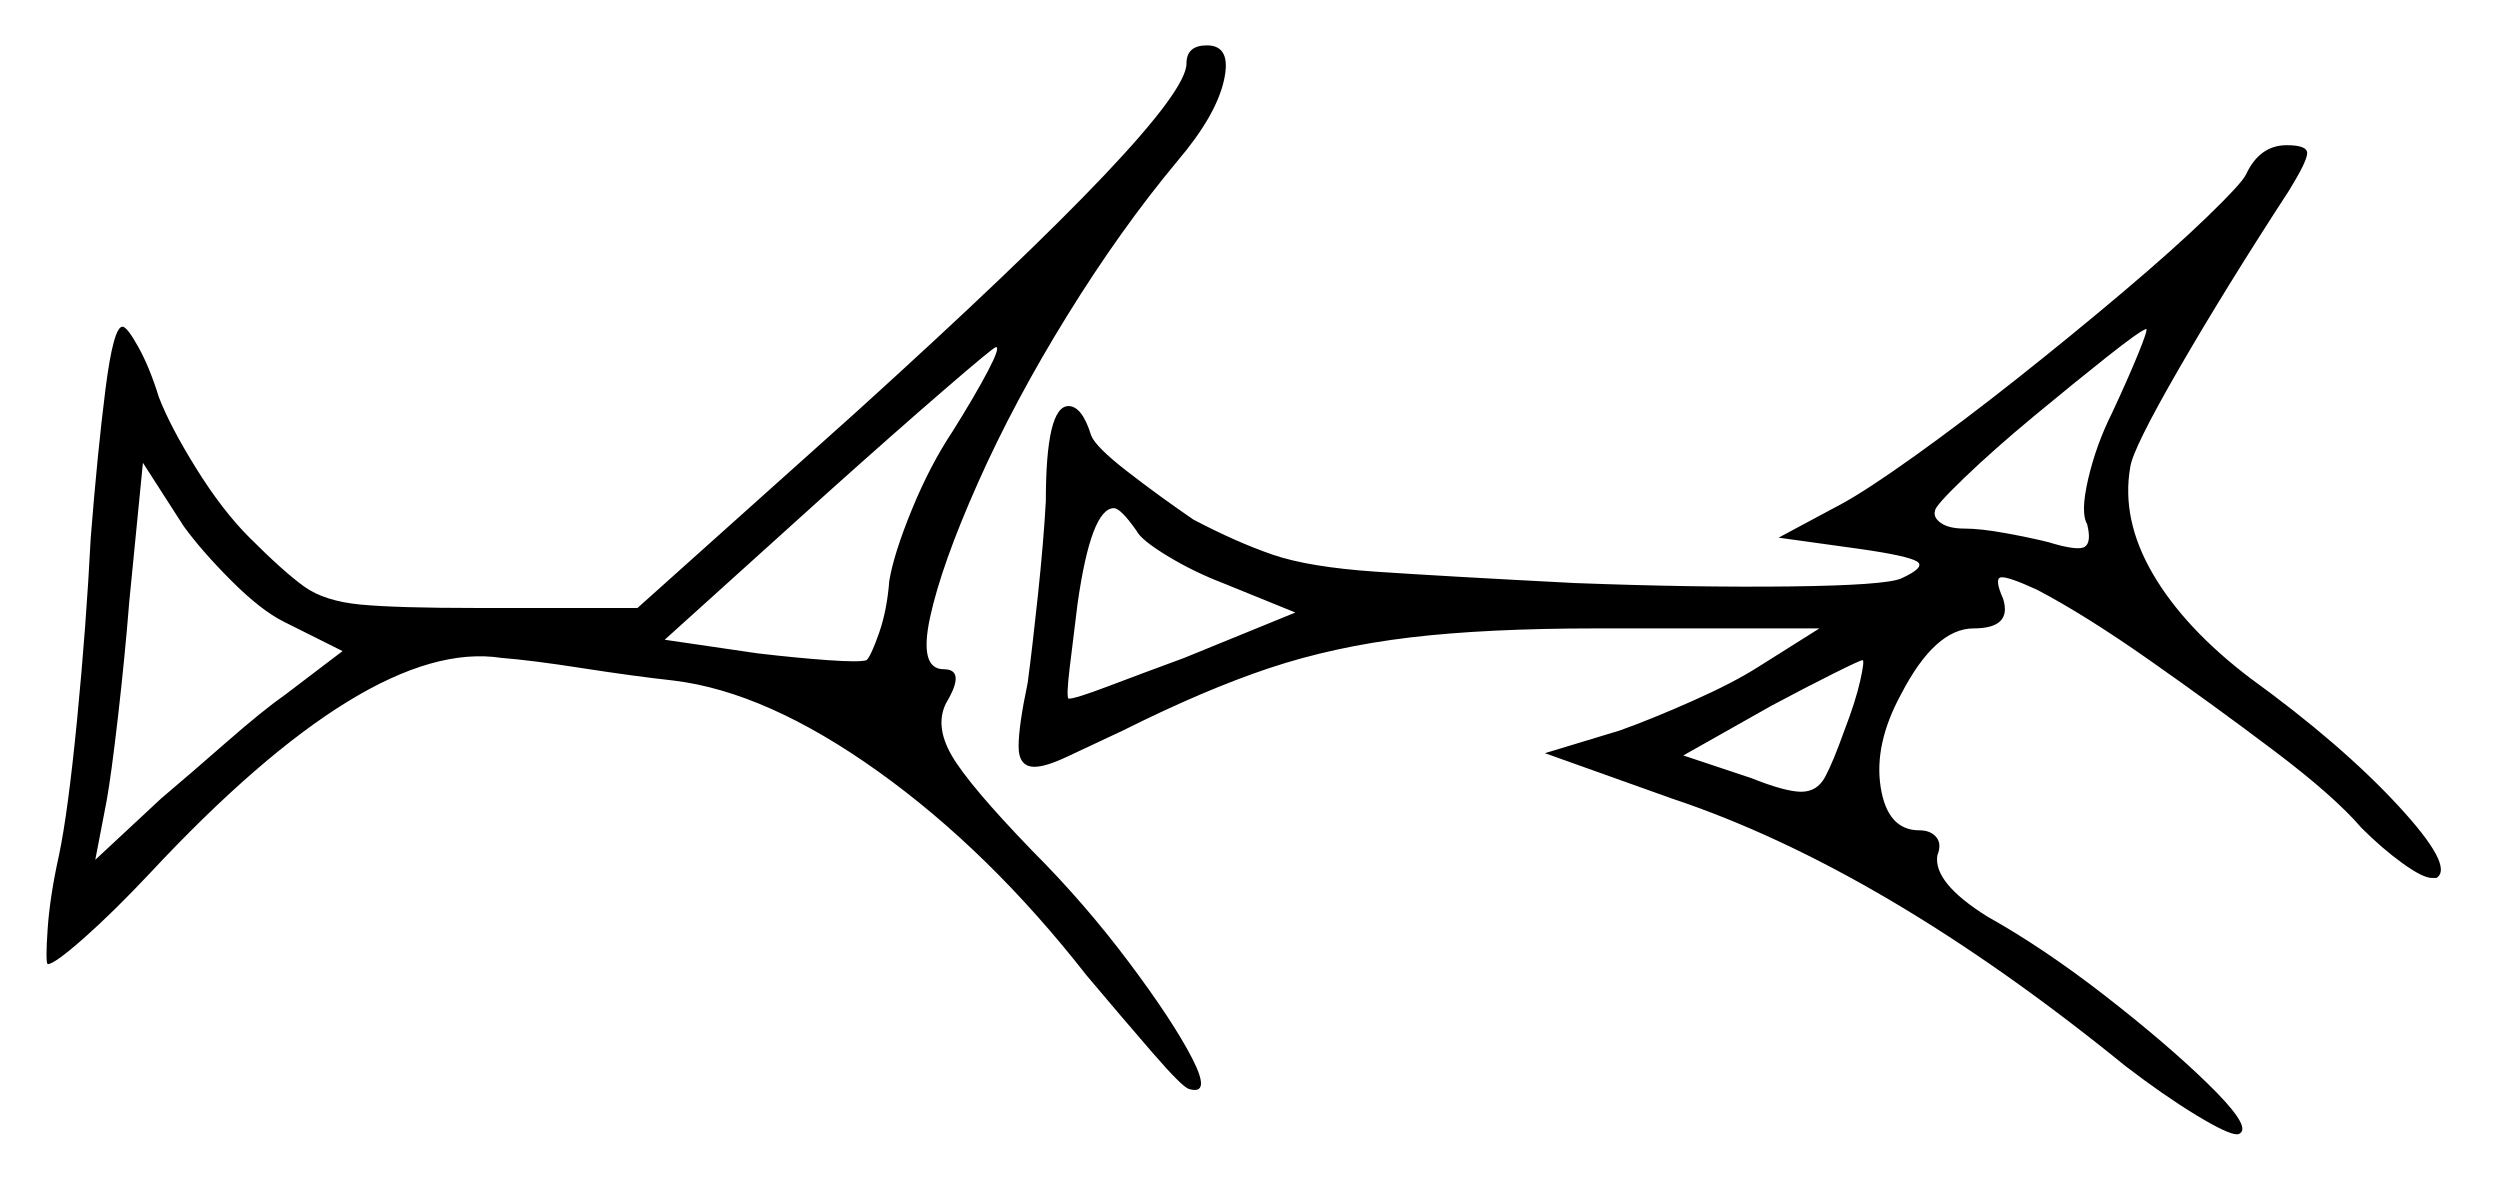 <svg xmlns="http://www.w3.org/2000/svg" width="551.0" height="260.0" viewBox="0 0 551.0 260.0"><path d="M75.5 143.5 62.5 137.0Q57.5 134.5 51.0 128.0Q44.5 121.5 40.5 116.0L31.5 102.0L28.5 132.5Q27.5 145.0 26.0 158.0Q24.5 171.0 23.5 176.5L21.0 189.5L35.5 176.0Q42.0 170.5 50.0 163.5Q58.0 156.5 63.0 153.0ZM210.0 95.0Q215.0 87.0 217.75 81.75Q220.5 76.5 219.5 76.5Q219.0 76.5 208.0 86.0Q197.0 95.5 182.5 108.5L146.5 141.0L167.0 144.0Q175.5 145.0 182.5 145.5Q189.5 146.0 191.0 145.5Q192.0 144.5 193.75 139.5Q195.5 134.5 196.0 128.0Q197.0 122.0 201.0 112.25Q205.0 102.5 210.0 95.0ZM250.5 117.0Q247.0 112.0 245.5 112.0Q240.5 112.0 237.5 133.0Q236.5 141.0 235.75 147.25Q235.0 153.5 235.5 154.0Q237.0 154.0 244.25 151.25Q251.5 148.5 261.0 145.0L285.5 135.0L269.5 128.5Q263.0 126.0 257.25 122.5Q251.5 119.0 250.5 117.0ZM406.5 161.0Q409.0 154.5 410.0 150.0Q411.0 145.5 410.5 145.5Q410.0 145.5 404.0 148.5Q398.0 151.5 390.5 155.5L371.0 166.5L386.0 171.5Q393.5 174.5 397.0 174.5Q400.5 174.5 402.25 171.25Q404.0 168.0 406.5 161.0ZM465.5 91.0Q469.0 83.5 471.25 78.0Q473.5 72.5 473.0 72.5Q471.5 73.0 464.25 78.75Q457.0 84.5 448.25 91.75Q439.5 99.0 433.0 105.25Q426.5 111.5 426.5 112.5Q426.0 114.0 427.75 115.25Q429.5 116.5 433.0 116.5Q436.5 116.5 442.0 117.5Q447.5 118.5 451.5 119.5Q458.0 121.5 459.5 120.5Q461.0 119.5 460.0 115.5Q458.5 113.0 460.25 105.5Q462.0 98.0 465.5 91.0ZM261.5 14.0Q261.5 10.0 266.0 10.0Q271.5 10.0 269.75 17.75Q268.0 25.5 259.5 35.5Q247.0 50.5 235.25 69.5Q223.5 88.5 215.5 106.5Q207.5 124.5 205.0 136.0Q202.5 147.5 208.0 147.5Q213.0 147.5 208.5 155.0Q206.0 160.0 209.75 166.5Q213.5 173.0 227.5 187.5Q239.0 199.0 248.75 212.0Q258.5 225.0 262.75 233.25Q267.0 241.5 262.0 240.0Q260.5 239.5 254.0 232.0Q247.5 224.5 239.5 215.0Q218.0 187.5 193.5 170.0Q169.0 152.5 148.5 150.0Q139.5 149.0 128.25 147.25Q117.0 145.5 110.5 145.0Q81.5 140.5 33.0 192.5Q25.0 201.0 18.5 206.75Q12.0 212.5 10.5 212.5Q10.0 212.0 10.5 204.75Q11.0 197.5 13.0 188.5Q15.0 179.0 17.0 158.5Q19.0 138.0 20.0 118.5Q21.5 99.5 23.25 85.75Q25.0 72.0 27.0 72.0Q28.0 72.0 30.5 76.5Q33.0 81.0 35.0 87.5Q37.5 94.0 43.25 103.25Q49.0 112.5 55.0 118.5Q62.5 126.0 67.0 129.25Q71.5 132.5 79.5 133.25Q87.5 134.0 105.0 134.0H140.5L188.5 91.0Q225.5 57.5 243.5 38.5Q261.5 19.5 261.5 14.0ZM495.0 38.5Q498.0 32.0 504.0 32.0Q508.5 32.0 508.5 33.75Q508.5 35.5 504.5 42.0Q490.5 63.5 480.25 81.25Q470.0 99.0 469.5 103.0Q467.5 114.5 474.5 126.5Q481.5 138.5 496.0 149.5Q516.0 164.0 528.5 177.5Q541.0 191.0 537.0 193.5Q537.0 193.5 536.75 193.5Q536.5 193.5 536.0 193.5Q534.0 193.5 529.5 190.25Q525.0 187.0 520.5 182.5Q514.5 175.5 501.25 165.5Q488.0 155.5 473.75 145.5Q459.5 135.5 449.0 130.0Q442.5 127.0 441.0 127.25Q439.5 127.5 441.5 132.0Q443.5 138.5 435.0 138.5Q426.5 138.5 419.0 153.0Q413.0 164.0 414.5 173.5Q416.0 183.0 423.0 183.0Q425.5 183.0 426.75 184.5Q428.0 186.0 427.0 188.5Q426.0 194.5 438.0 202.0Q450.5 209.0 464.0 219.5Q477.5 230.0 486.5 238.75Q495.5 247.5 494.0 249.5Q494.0 249.5 493.75 249.75Q493.5 250.0 493.0 250.0Q491.0 250.0 484.0 245.75Q477.0 241.5 468.5 235.0Q415.0 191.5 368.5 176.0L340.5 166.0L357.0 161.0Q364.0 158.5 373.0 154.5Q382.0 150.5 387.5 147.0L401.0 138.5H352.0Q327.5 138.5 310.75 140.5Q294.0 142.5 279.75 147.25Q265.5 152.0 247.5 161.0Q240.0 164.5 235.25 166.75Q230.5 169.0 228.0 169.0Q224.5 169.0 224.5 164.5Q224.5 160.0 226.5 150.5Q227.5 143.0 228.75 131.25Q230.0 119.5 230.5 110.5Q230.5 89.5 235.5 89.5Q238.5 89.5 240.5 96.0Q241.5 98.5 248.25 103.75Q255.0 109.0 263.0 114.5Q272.5 119.5 280.5 122.25Q288.5 125.0 303.25 126.0Q318.0 127.0 347.0 128.5Q373.5 129.5 394.5 129.25Q415.5 129.0 419.0 127.5Q424.5 125.0 422.5 123.75Q420.5 122.5 410.0 121.0L392.0 118.5L406.0 111.0Q411.5 108.0 422.0 100.5Q432.5 93.0 444.5 83.5Q456.5 74.0 467.75 64.5Q479.0 55.0 486.5 47.75Q494.0 40.5 495.0 38.5Z" fill="black" /></svg>